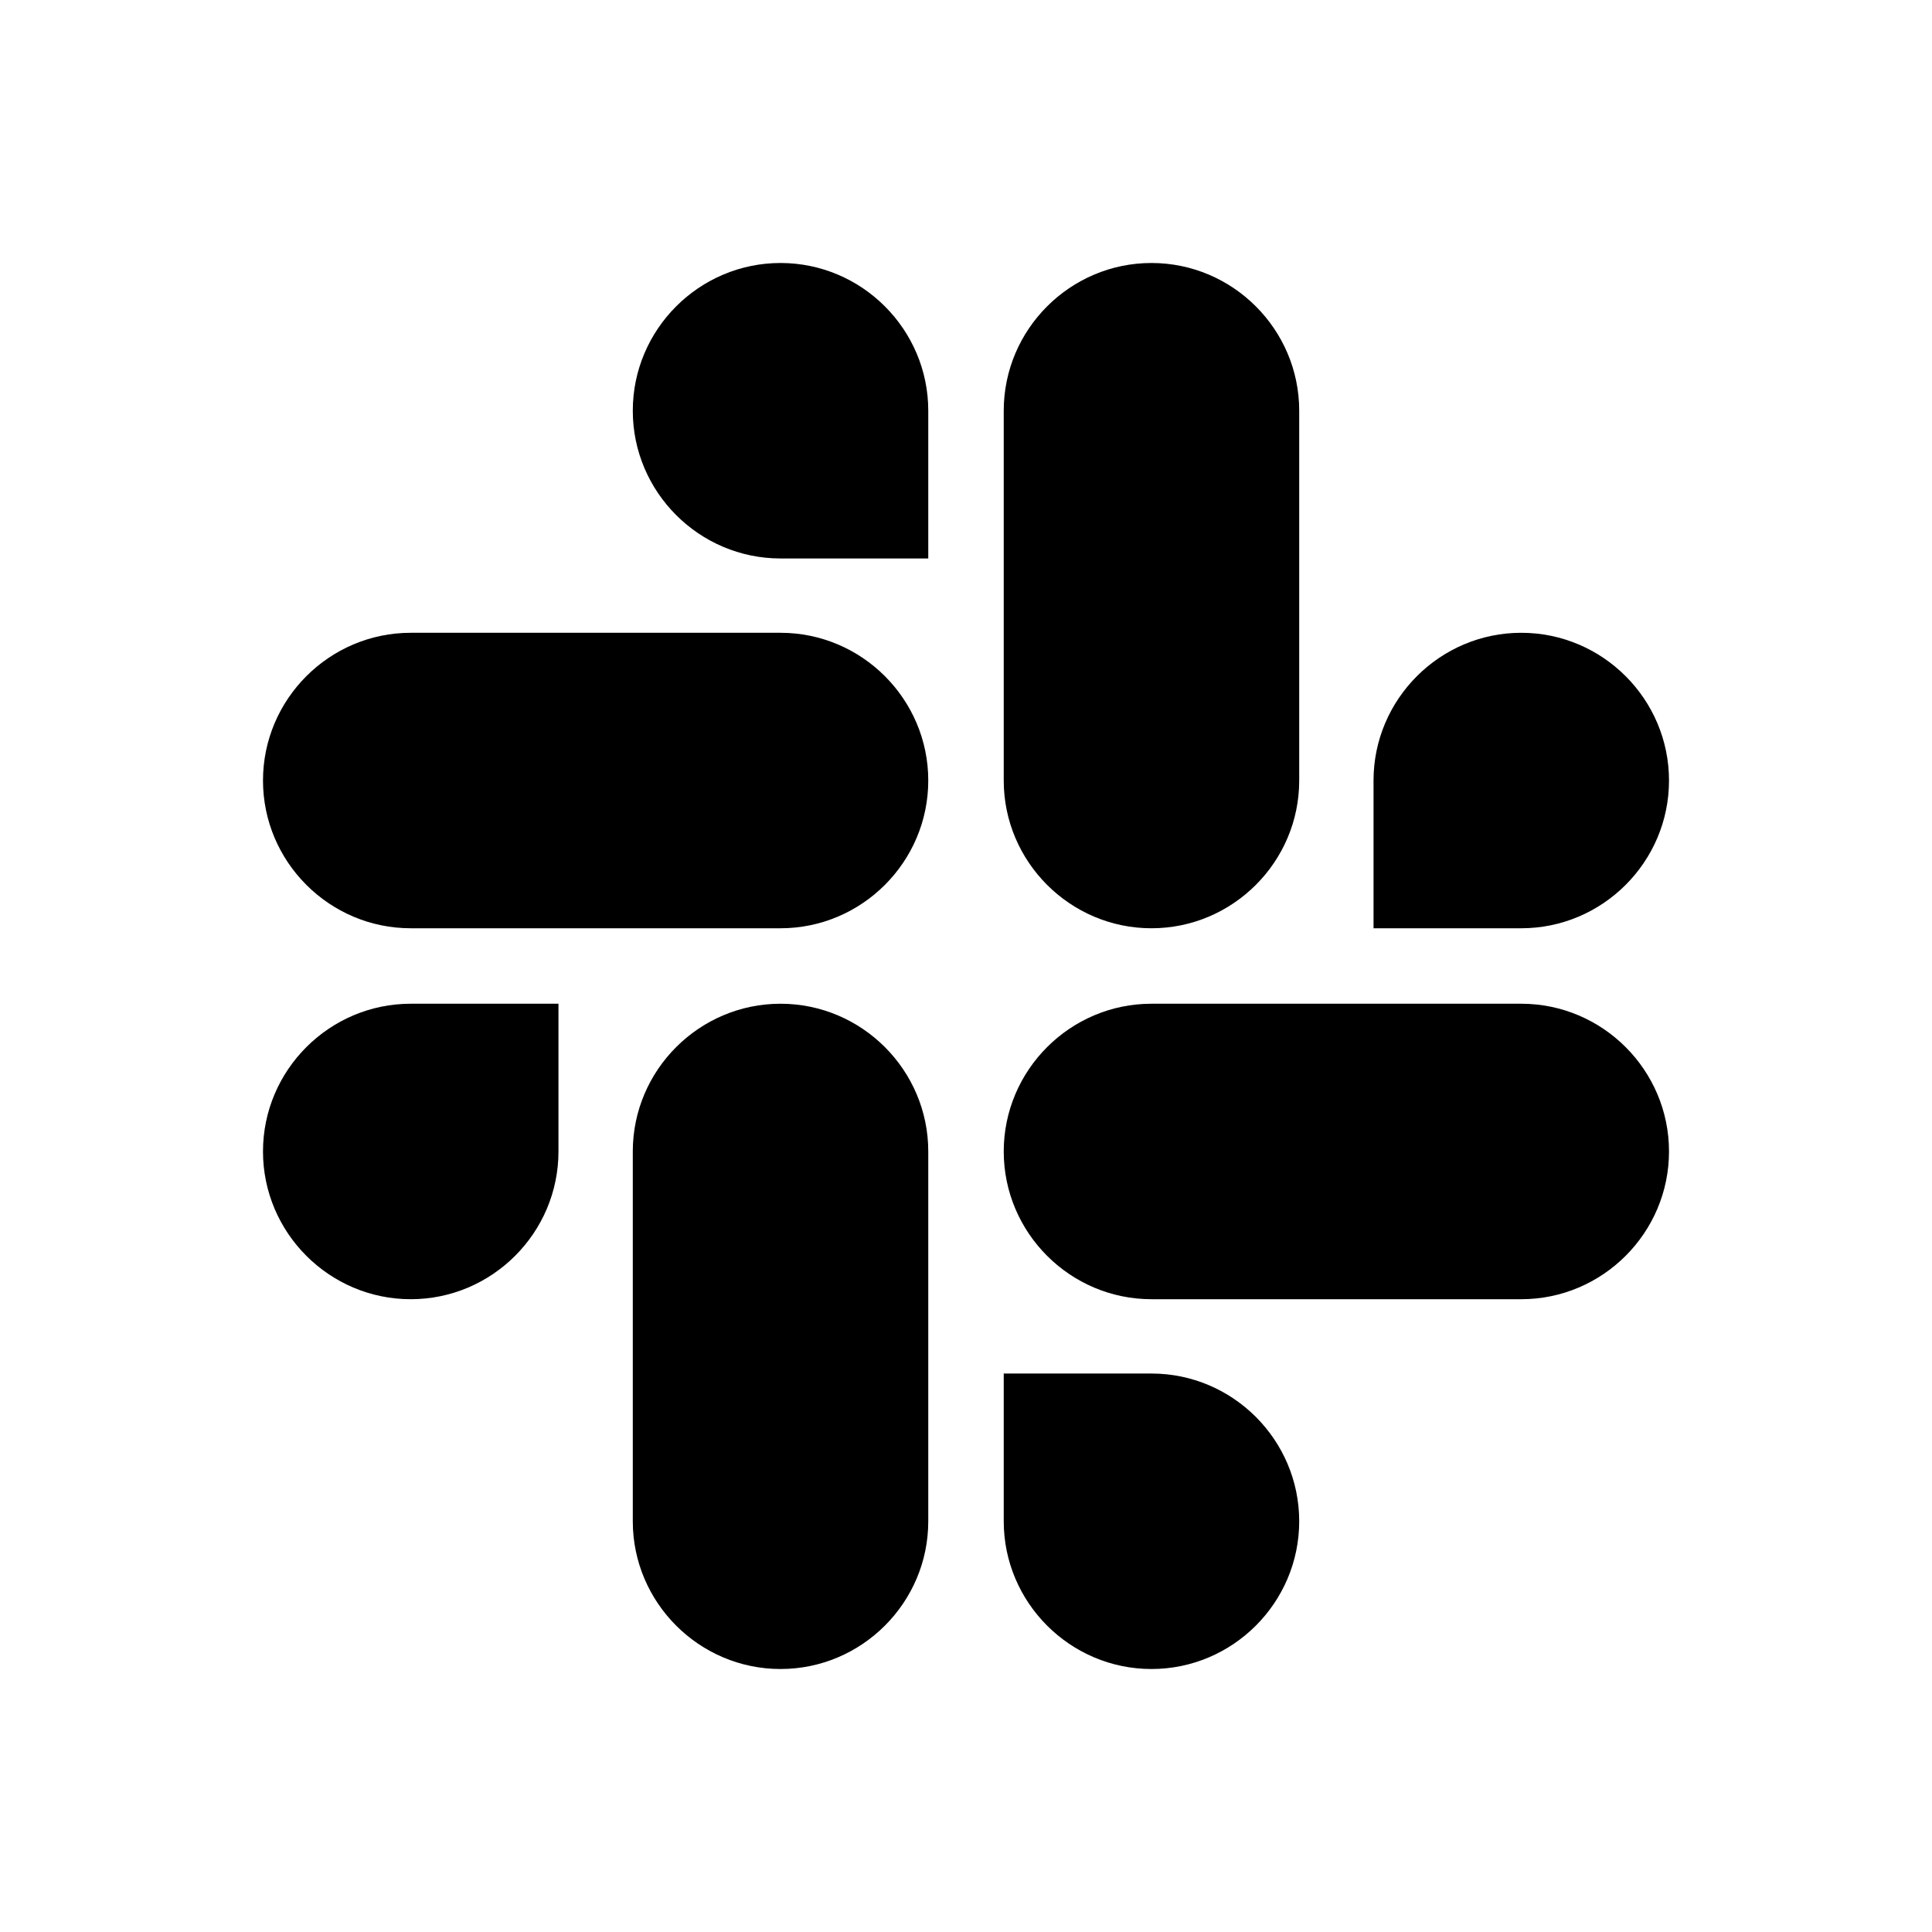 <svg version="1.1" xmlns="http://www.w3.org/2000/svg" width="32" height="32" viewBox="0 0 32 32">
<title>slack</title>
<path d="M9.25 19.072c0 1.347-1.1 2.447-2.447 2.447s-2.447-1.1-2.447-2.447 1.1-2.447 2.447-2.447h2.447v2.447z"></path>
<path d="M10.481 19.072c0-1.347 1.1-2.447 2.447-2.447s2.447 1.1 2.447 2.447v6.125c0 1.347-1.1 2.447-2.447 2.447s-2.447-1.1-2.447-2.447c0 0.003 0-6.125 0-6.125z"></path>
<path d="M12.928 9.25c-1.347 0-2.447-1.1-2.447-2.447s1.1-2.447 2.447-2.447 2.447 1.1 2.447 2.447v2.447h-2.447z"></path>
<path d="M12.928 10.481c1.347 0 2.447 1.1 2.447 2.447s-1.1 2.447-2.447 2.447h-6.125c-1.347 0-2.447-1.1-2.447-2.447s1.1-2.447 2.447-2.447c-0.003 0 6.125 0 6.125 0z"></path>
<path d="M22.75 12.928c0-1.347 1.1-2.447 2.447-2.447s2.447 1.1 2.447 2.447-1.1 2.447-2.447 2.447h-2.447v-2.447z"></path>
<path d="M21.519 12.928c0 1.347-1.1 2.447-2.447 2.447s-2.447-1.1-2.447-2.447v-6.125c0-1.347 1.1-2.447 2.447-2.447s2.447 1.1 2.447 2.447v6.125z"></path>
<path d="M19.072 22.75c1.347 0 2.447 1.1 2.447 2.447s-1.1 2.447-2.447 2.447-2.447-1.1-2.447-2.447v-2.447h2.447z"></path>
<path d="M19.072 21.519c-1.347 0-2.447-1.1-2.447-2.447s1.1-2.447 2.447-2.447h6.125c1.347 0 2.447 1.1 2.447 2.447s-1.1 2.447-2.447 2.447h-6.125z"></path>
</svg>
